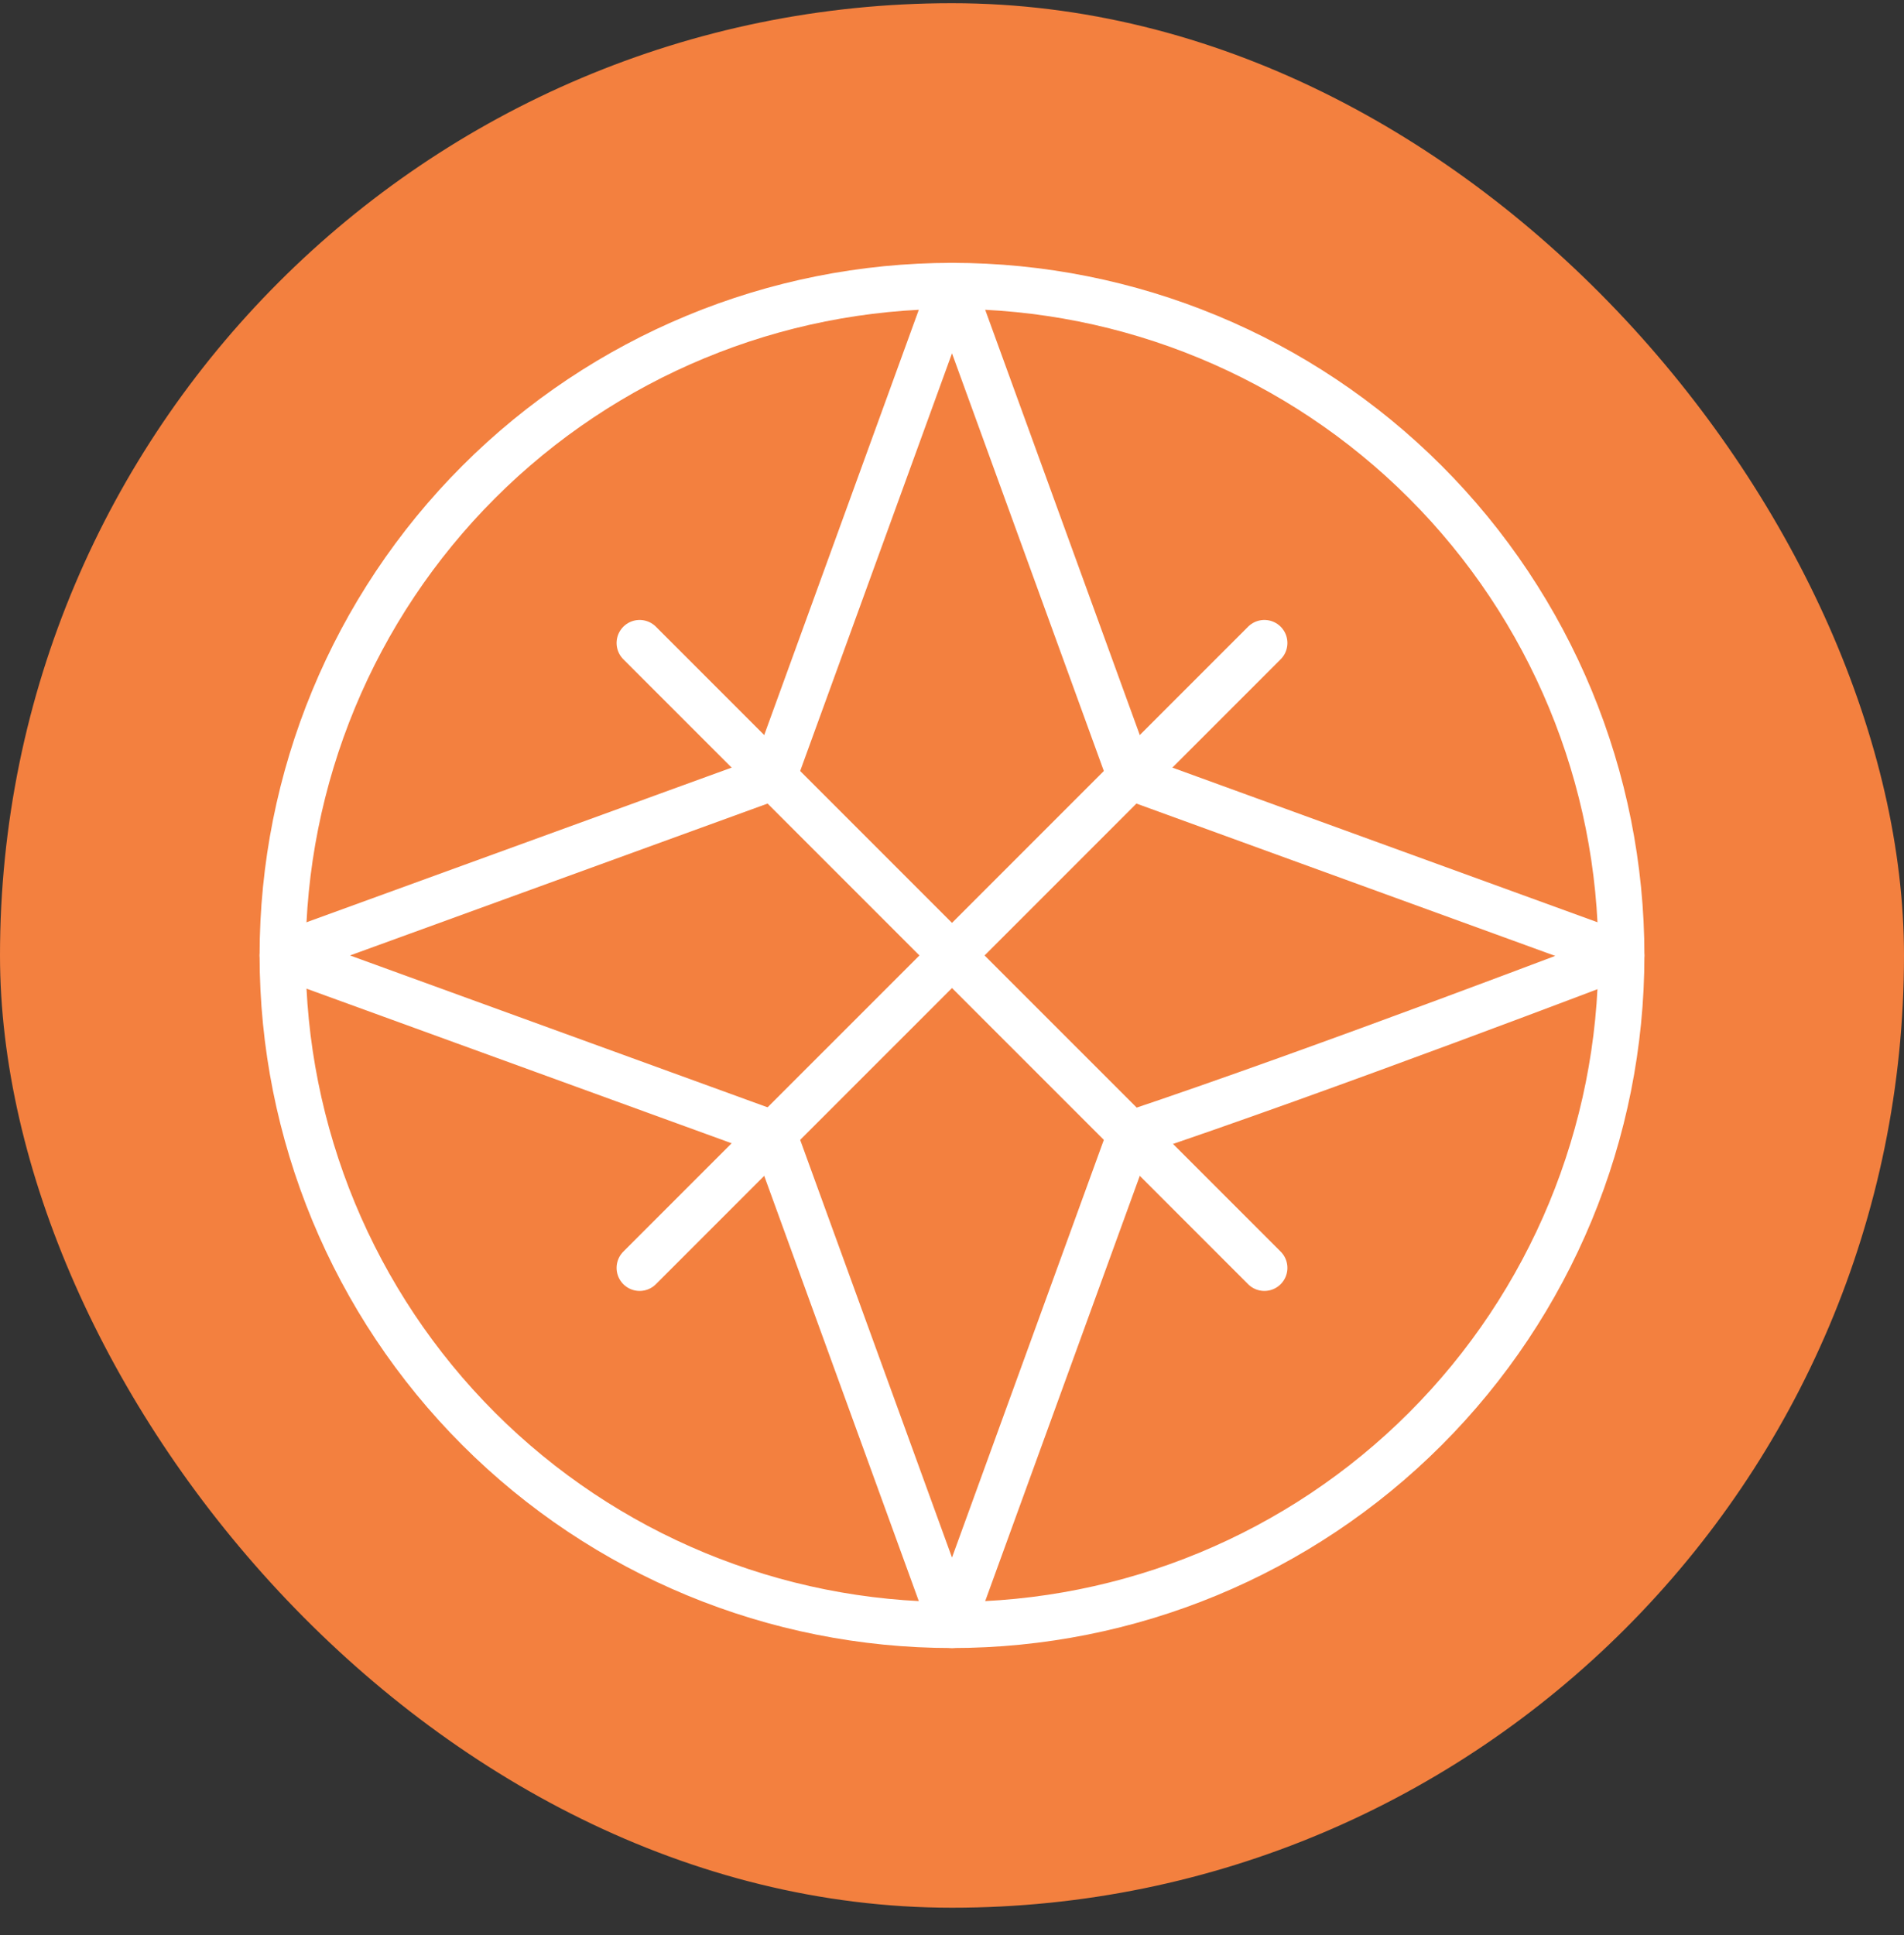 <svg width="62" height="63" viewBox="0 0 62 63" fill="none" xmlns="http://www.w3.org/2000/svg">
<rect x="0" y="0" width="62" height="63" fill="#333333" stroke="none"/>
<rect y="0.104" width="62" height="62" rx="31" fill="#F3803F"/>
<path d="M9.203 31.104C9.203 36.884 11.5 42.428 15.587 46.516C19.675 50.604 25.219 52.9 31 52.9C36.781 52.9 42.325 50.604 46.413 46.516C50.5 42.428 52.797 36.884 52.797 31.104C52.797 25.323 50.5 19.779 46.413 15.691C42.325 11.603 36.781 9.307 31 9.307C25.219 9.307 19.675 11.603 15.587 15.691C11.5 19.779 9.203 25.323 9.203 31.104Z" stroke="white" stroke-width="1.5" stroke-linecap="round" stroke-linejoin="round"/>
<path d="M36.812 25.291L31 9.307L25.188 25.291L9.203 31.104L25.188 36.916L31 52.9L36.812 36.916C42.943 34.872 52.797 31.104 52.797 31.104L36.812 25.291Z" stroke="white" stroke-width="1.5" stroke-linecap="round" stroke-linejoin="round"/>
<path d="M41.172 20.932L20.828 41.275" stroke="white" stroke-width="1.5" stroke-linecap="round" stroke-linejoin="round"/>
<path d="M41.172 41.275L20.828 20.932" stroke="white" stroke-width="1.5" stroke-linecap="round" stroke-linejoin="round"/>
</svg>
